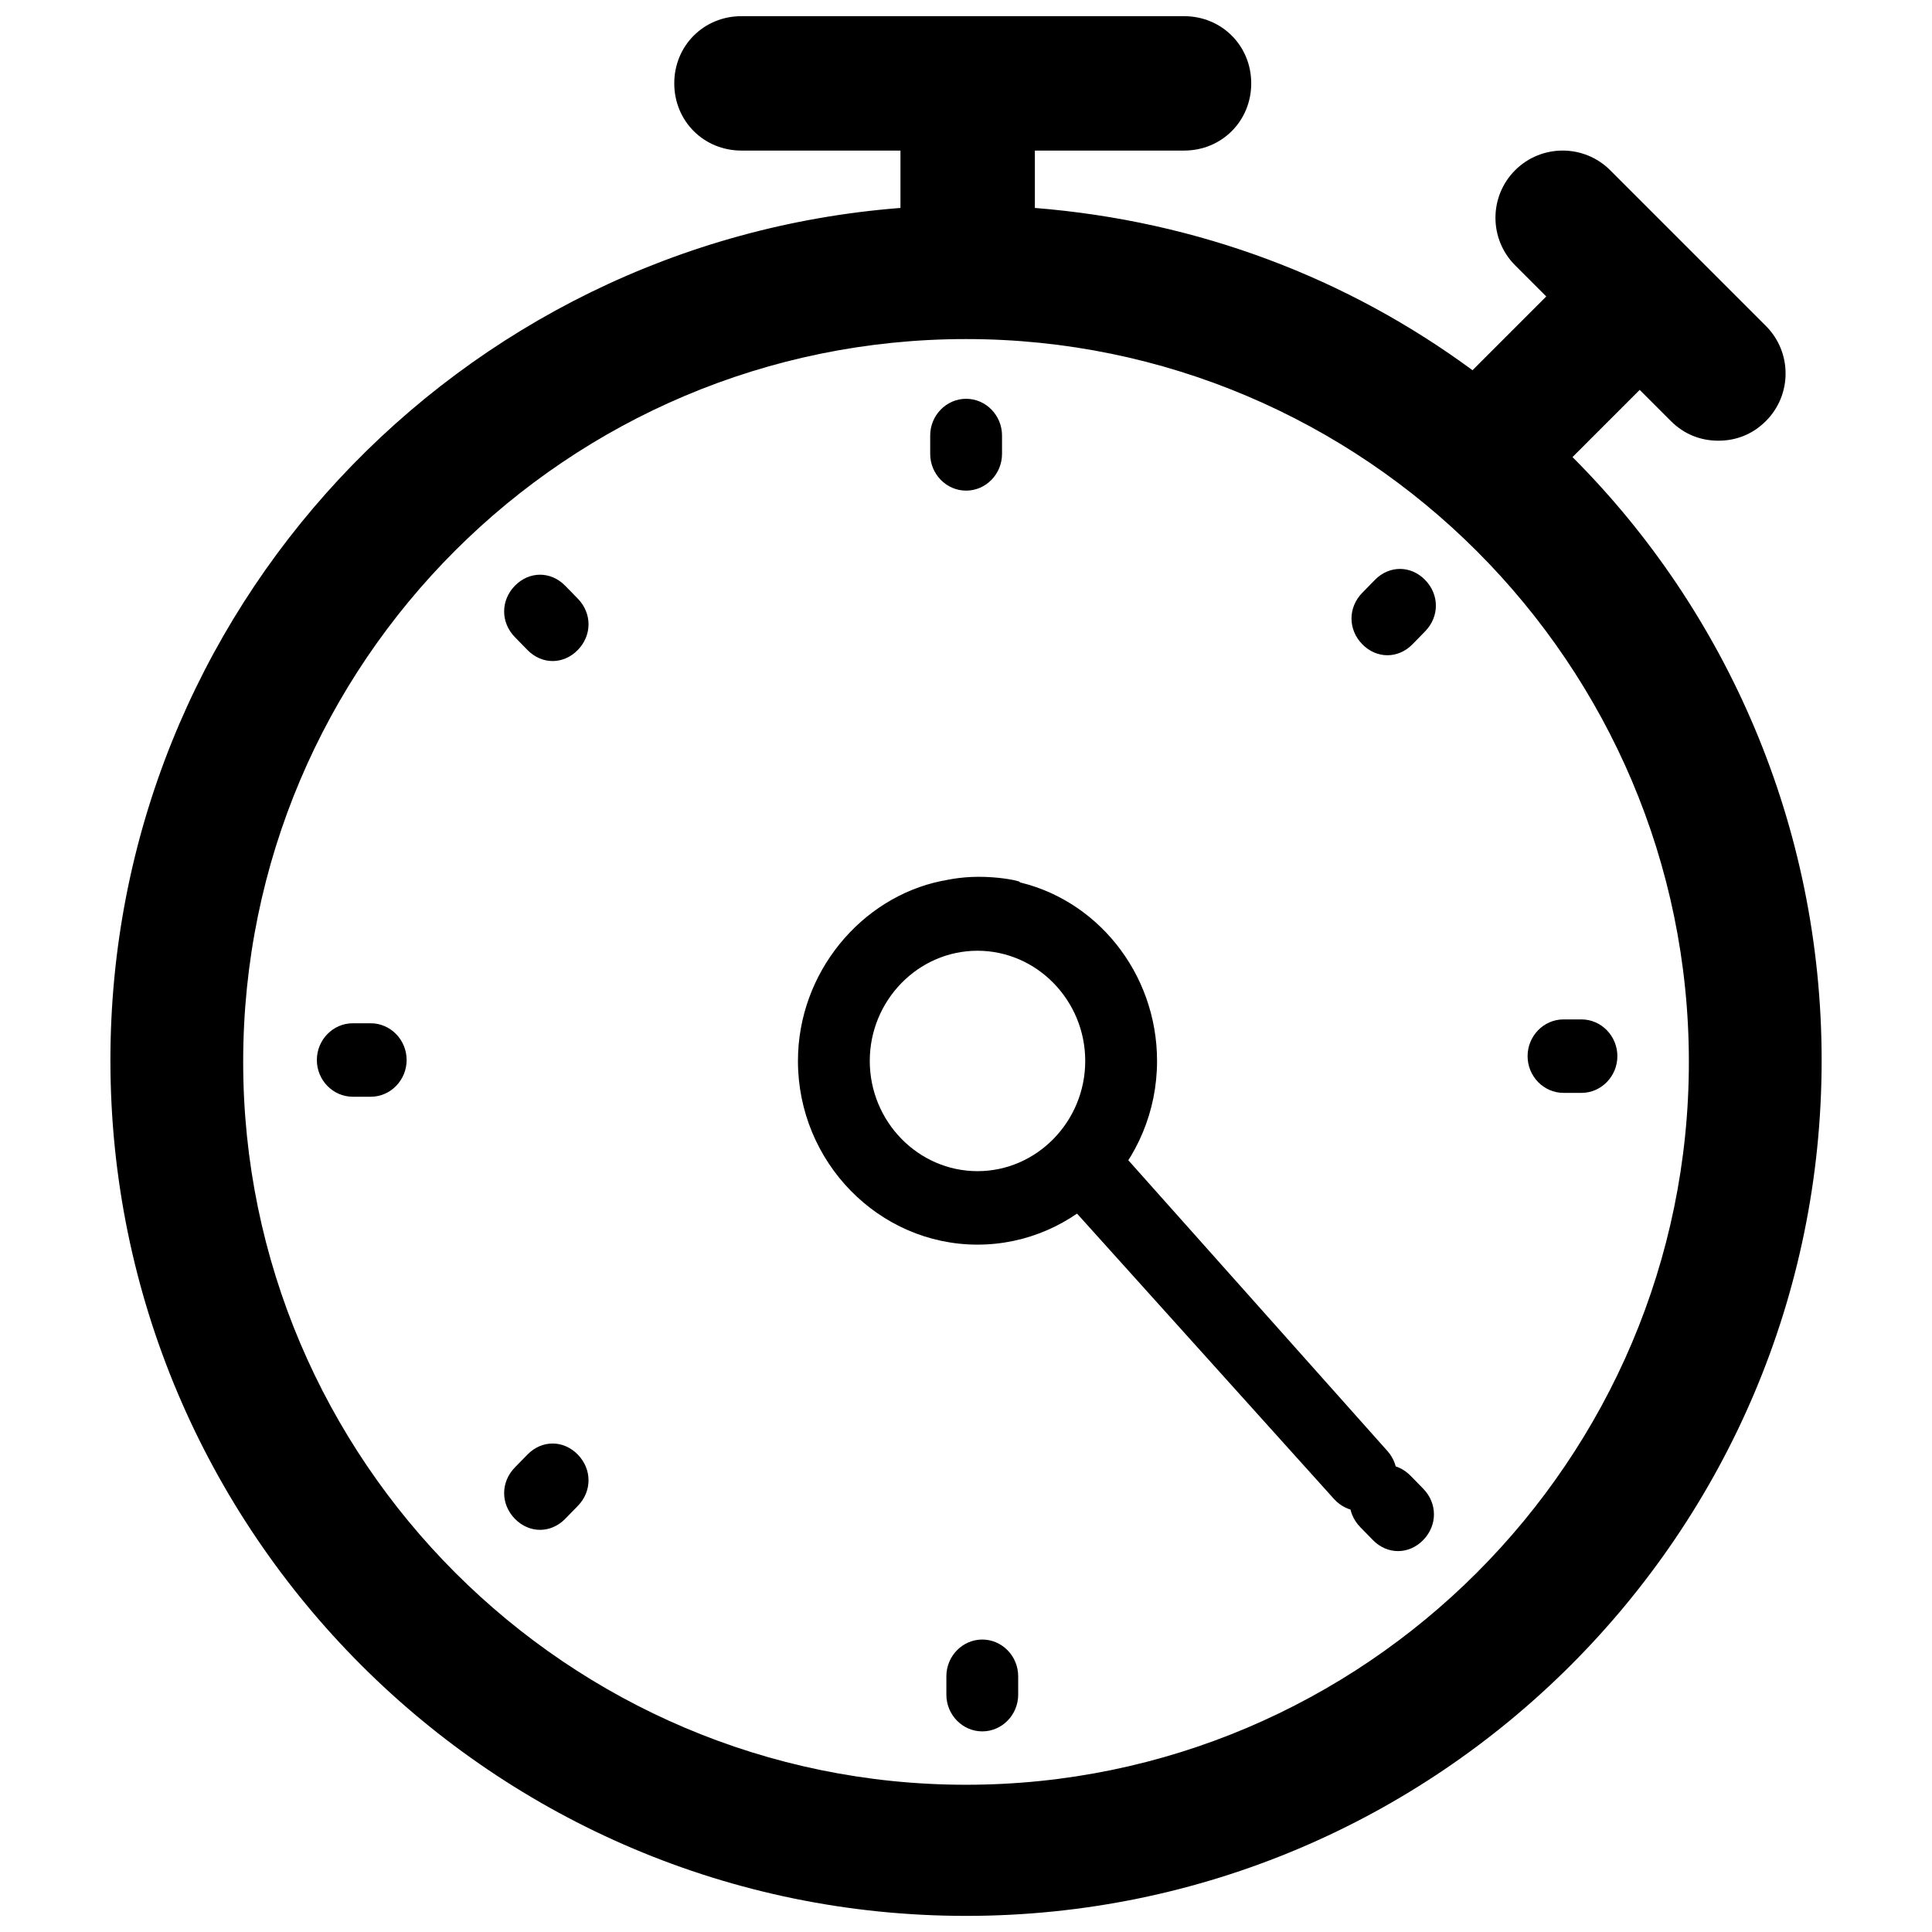 <?xml version="1.0" encoding="utf-8"?>
<svg version="1.1" id="timer-20" x="0px" y="0px" viewBox="0 0 1000 1000" style="enable-background:new 0 0 1000 1000;" xmlns="http://www.w3.org/2000/svg">
  <g transform="matrix(8.484, 0, 0, 8.484, -47.203, -46.779)">
    <path d="m12.3,70.2c0,28.8 23.4,52.2 52.2,52.2s52.2-23.4 52.2-52.2c0-14.3-5.8-27.4-15.2-36.8l4.1-4.1 1.9,1.9c0.8,0.8 1.8,1.2 2.9,1.2s2.1-0.4 2.9-1.2c1.6-1.6 1.6-4.2 0-5.8l-9.5-9.5c-1.6-1.6-4.2-1.6-5.8,0-1.6,1.6-1.6,4.2 0,5.8l1.9,1.9-4.5,4.5c-7.6-5.6-16.7-9.1-26.7-9.9v-3.5h9.1c2.3,0 4.1-1.8 4.1-4.1s-1.8-4.1-4.1-4.1h-27c-2.3,0-4.1,1.8-4.1,4.1s1.8,4.1 4.1,4.1h9.7v3.5c-27,2.1-48.2,24.6-48.2,52zm52.2-44c24.3-3.55271e-15 44.1,19.8 44.1,44.1 0,24.3-19.8,44.1-44.1,44.1-24.3,0-44.1-19.8-44.1-44.1 0-24.4 19.8-44.1 44.1-44.1z"/>
  </g>
  <path d="M 191.887 529.643 L 182.592 529.643 C 172.369 529.643 164.005 538.2 164.005 548.659 C 164.005 559.116 172.369 567.672 182.592 567.672 L 191.887 567.672 C 202.109 567.672 210.473 559.116 210.473 548.659 C 210.473 538.2 202.109 529.643 191.887 529.643 Z"/>
  <path d="M 809.268 565.672 L 818.563 565.672 C 828.785 565.672 837.149 557.116 837.149 546.659 C 837.149 536.2 828.785 527.643 818.563 527.643 L 809.268 527.643 C 799.045 527.643 790.68 536.2 790.68 546.659 C 790.68 557.116 799.045 565.672 809.268 565.672 Z"/>
  <path d="M 292.54 303.173 C 285.105 295.568 273.953 295.568 266.518 303.173 C 259.083 310.78 259.083 322.188 266.518 329.795 L 273.023 336.45 C 276.741 340.252 281.387 342.154 286.035 342.154 C 290.682 342.154 295.328 340.252 299.046 336.45 C 306.481 328.844 306.481 317.435 299.046 309.829 L 292.54 303.173 Z"/>
  <path d="M 730.13 763.867 C 722.695 756.262 711.543 756.262 704.108 763.867 C 696.673 771.472 696.673 782.882 704.108 790.487 L 710.615 797.142 C 714.331 800.945 718.979 802.846 723.625 802.846 C 728.272 802.846 732.918 800.945 736.636 797.142 C 744.071 789.536 744.071 778.127 736.636 770.522 L 730.13 763.867 Z"/>
  <path d="M 273.023 752.867 L 266.518 759.522 C 259.083 767.127 259.083 778.536 266.518 786.142 C 270.235 789.945 274.882 791.846 279.529 791.846 C 284.176 791.846 288.822 789.945 292.54 786.142 L 299.046 779.487 C 306.481 771.882 306.481 760.472 299.046 752.867 C 291.61 745.262 280.459 745.262 273.023 752.867 Z"/>
  <path d="M 711.615 300.173 L 705.108 306.829 C 697.673 314.435 697.673 325.844 705.108 333.45 C 708.826 337.252 713.473 339.154 718.119 339.154 C 722.767 339.154 727.413 337.252 731.13 333.45 L 737.636 326.795 C 745.071 319.188 745.071 307.78 737.636 300.173 C 730.202 292.568 719.049 292.568 711.615 300.173 Z"/>
  <path d="M 598.889 549.148 C 598.889 601.437 557.068 644.219 505.952 644.219 C 454.837 644.219 413.015 601.437 413.015 549.148 C 413.015 503.512 445.667 464.533 487.365 455.976 L 496.839 454.422 C 472.629 461.333 486.782 453.829 506.479 453.829 C 526.176 453.829 538.749 459.754 515.065 454.422 L 524.539 455.976 C 567.29 464.533 598.889 503.512 598.889 549.148 Z M 561.714 549.148 C 561.714 517.773 536.621 492.104 505.952 492.104 C 475.282 492.104 450.19 517.773 450.19 549.148 C 450.19 580.521 475.282 606.191 505.952 606.191 C 536.621 606.191 561.714 580.521 561.714 549.148 Z"/>
  <path d="M 500.058 206.413 C 489.835 206.413 481.471 214.97 481.471 225.427 L 481.471 234.934 C 481.471 245.392 489.835 253.949 500.058 253.949 C 510.281 253.949 518.645 245.392 518.645 234.934 L 518.645 225.427 C 518.645 214.97 510.281 206.413 500.058 206.413 Z"/>
  <path d="M 508.426 848.624 C 498.203 848.624 489.839 857.18 489.839 867.638 L 489.839 877.145 C 489.839 887.603 498.203 896.16 508.426 896.16 C 518.649 896.16 527.013 887.603 527.013 877.145 L 527.013 867.638 C 527.013 857.18 518.649 848.624 508.426 848.624 Z"/>
  <path d="M 636.257 773.268 C 636.257 773.268 666.945 803.466 640.162 806.236 C 625.928 807.707 634.178 785.971 640.909 776.429 C 647.55 767.013 644.613 812.866 621.575 800.098 L 622.628 596.438 C 622.628 585.981 630.992 577.424 641.215 577.424 C 651.438 577.424 659.802 585.981 659.802 596.438 L 659.802 797.992 C 638.342 813.918 636.257 773.268 636.257 773.268 Z" transform="matrix(-0.743, 0.669, -0.669, -0.743, 1579.733, 777.627)"/>
</svg>